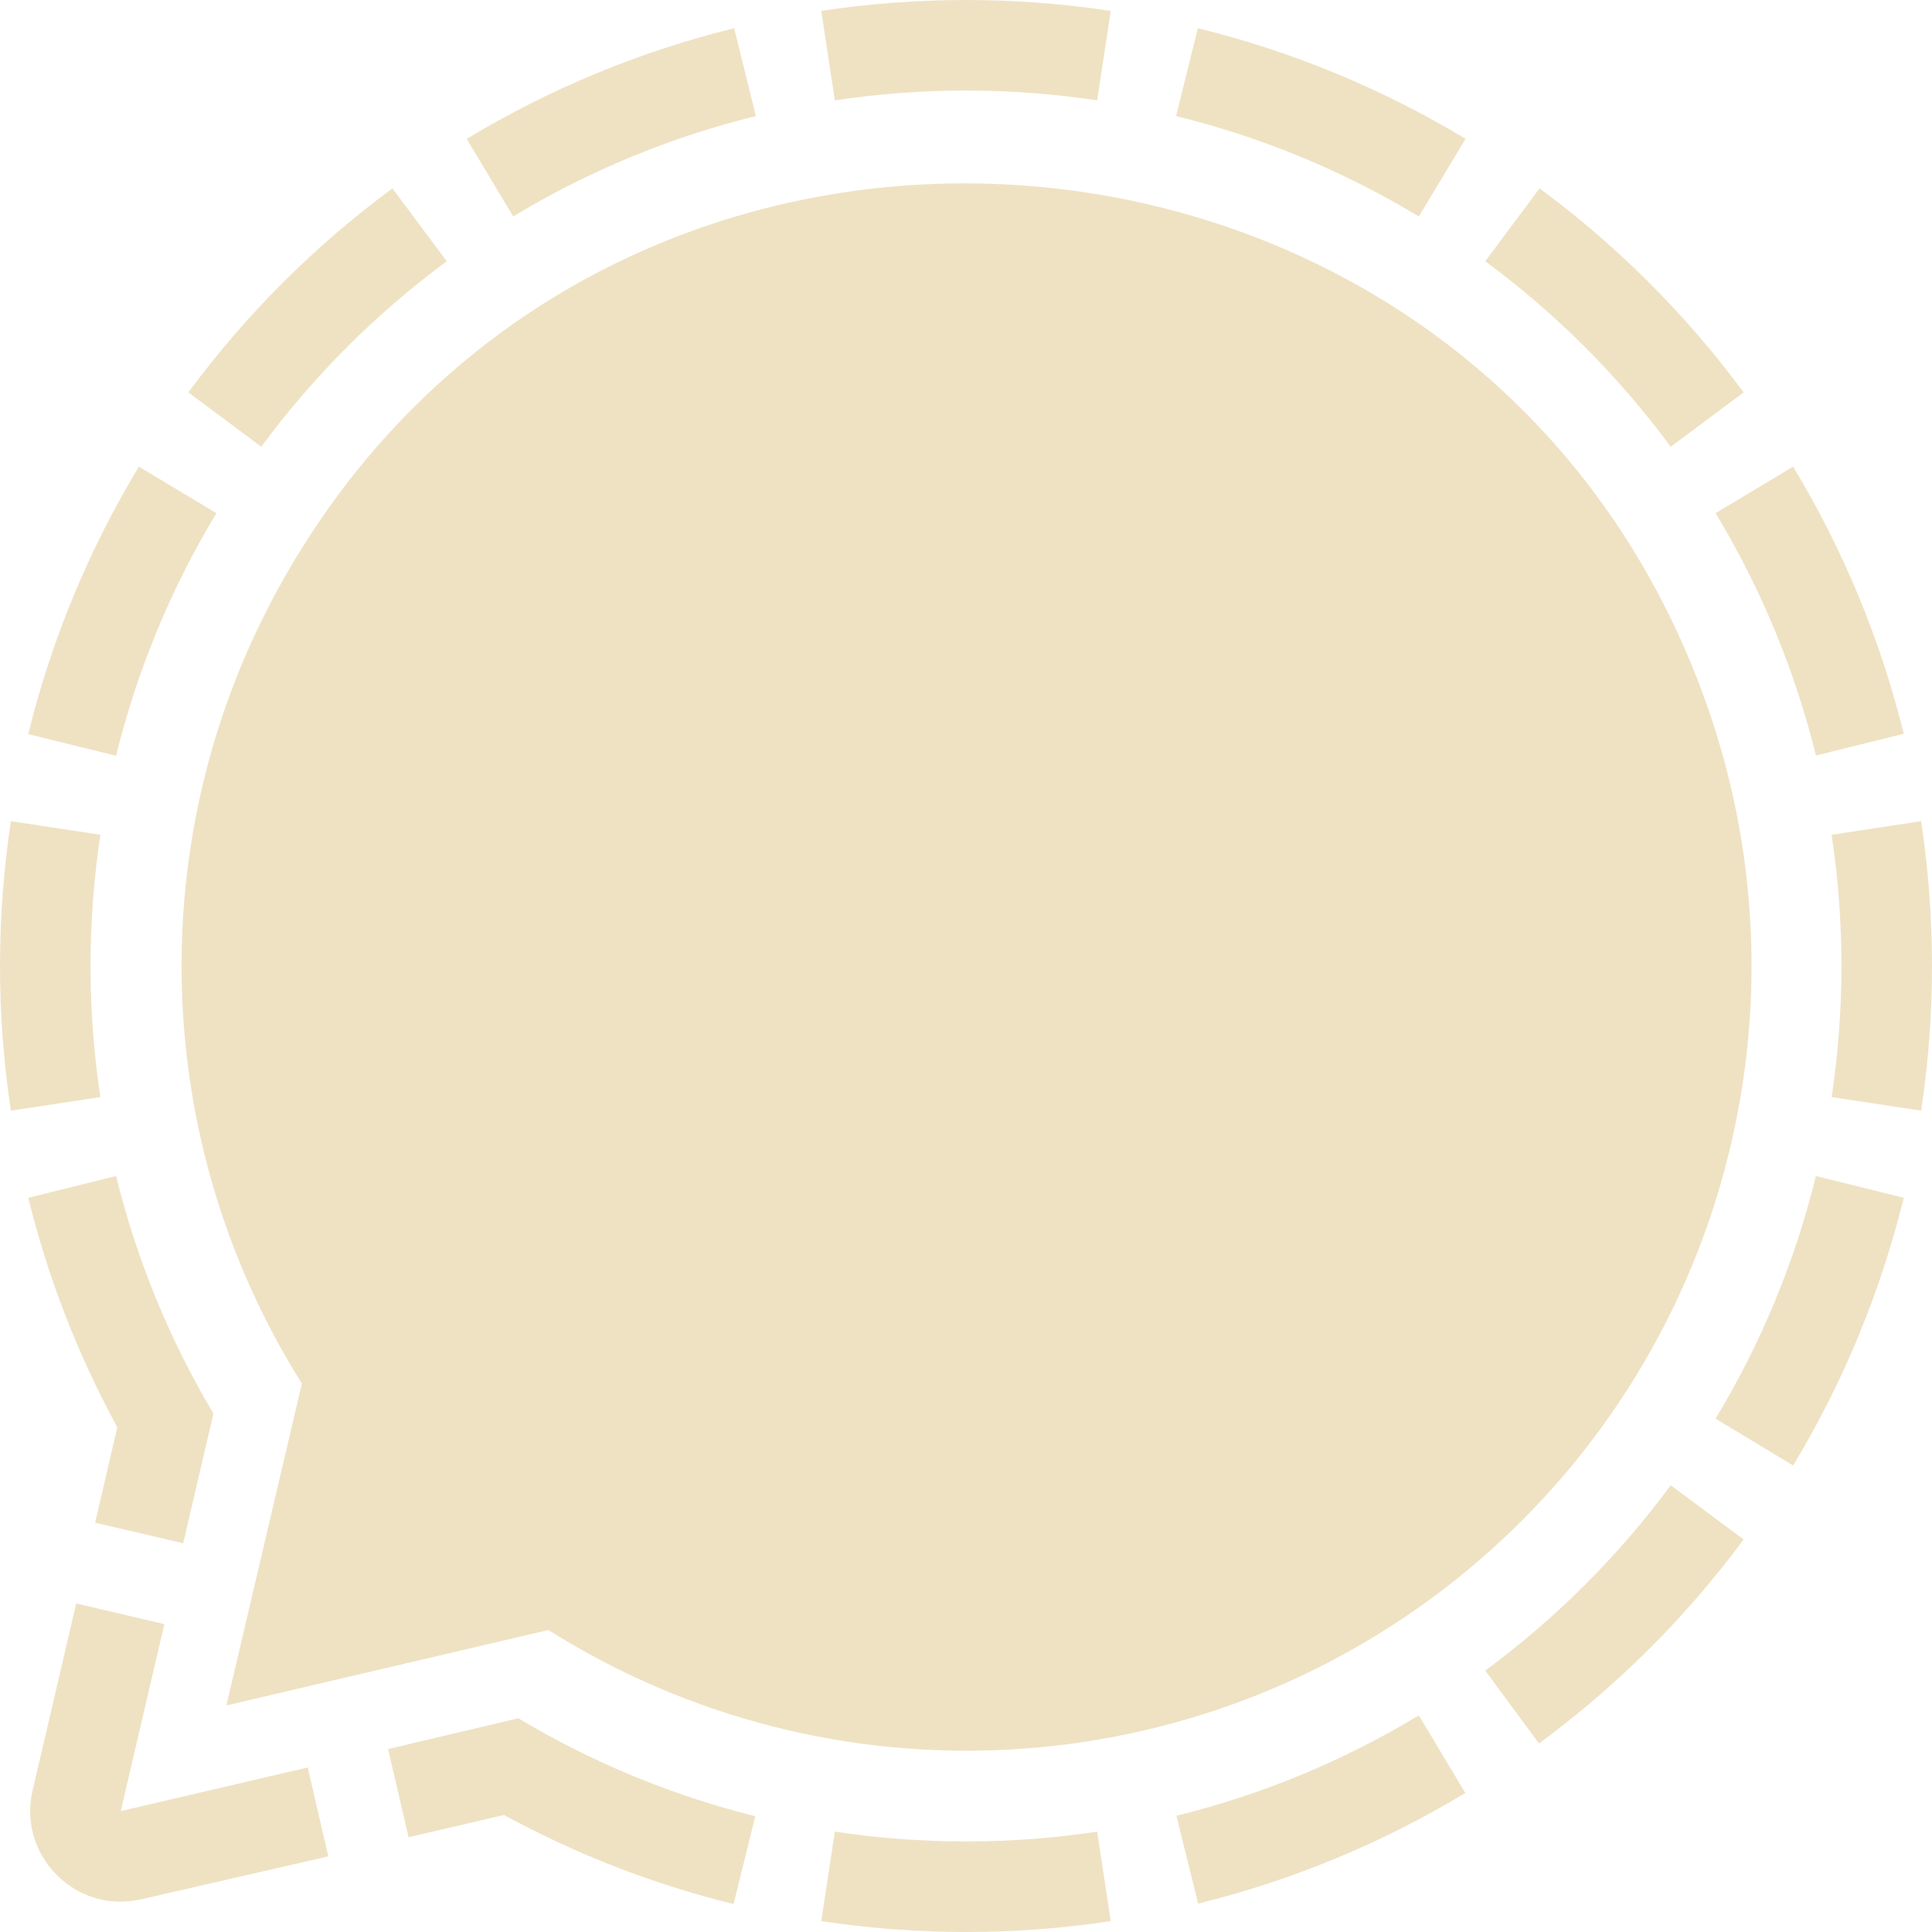 <svg width="381" height="381" viewBox="0 0 381 381" fill="none" xmlns="http://www.w3.org/2000/svg">
<g clip-path="url(#clip0_32_86)">
<path d="M144.78 5.566L149.066 22.89C132.205 27.036 116.068 33.709 101.203 42.684L92.035 27.384C108.416 17.493 126.199 10.137 144.78 5.566ZM231.934 22.89C248.795 27.036 264.932 33.709 279.797 42.684L289.024 27.384C272.624 17.489 254.821 10.133 236.22 5.566L231.934 22.89ZM27.384 92.028C17.494 108.406 10.138 126.186 5.566 144.765L22.89 149.051C27.036 132.192 33.709 116.058 42.684 101.196L27.384 92.028ZM19.794 164.619L2.143 161.94C-0.714 180.863 -0.714 200.107 2.143 219.03L19.794 216.351C17.212 199.204 17.212 181.766 19.794 164.619ZM279.797 338.286C264.95 347.254 248.834 353.928 231.993 358.08L236.28 375.404C254.841 370.829 272.603 363.473 288.965 353.586L279.797 338.286ZM361.206 216.351L378.857 219.03C381.714 200.107 381.714 180.863 378.857 161.94L361.206 164.619C363.788 181.727 363.788 199.244 361.206 216.351ZM358.11 231.919C353.964 248.778 347.291 264.913 338.316 279.775L353.616 289.002C363.51 272.604 370.866 254.804 375.434 236.205L358.11 231.919ZM216.366 361.206C199.219 363.788 181.781 363.788 164.634 361.206L161.955 378.857C180.878 381.714 200.122 381.714 219.045 378.857L216.366 361.206ZM329.476 292.901C319.178 306.844 306.847 319.163 292.894 329.446L303.49 343.823C318.884 332.508 332.49 318.945 343.852 303.587L329.476 292.901ZM292.894 51.524C306.849 61.816 319.181 74.145 329.476 88.099L343.852 77.383C332.526 62.034 318.961 48.471 303.609 37.148L292.894 51.524ZM51.524 88.099C61.819 74.145 74.151 61.816 88.106 51.524L77.391 37.148C62.039 48.471 48.474 62.034 37.148 77.383L51.524 88.099ZM338.316 101.196C347.283 116.04 353.956 132.154 358.11 148.992L375.434 144.706C370.854 126.148 363.498 108.389 353.616 92.028L338.316 101.196ZM164.634 19.794C181.779 17.212 199.221 17.212 216.366 19.794L219.045 2.143C200.122 -0.714 180.878 -0.714 161.955 2.143L164.634 19.794ZM60.692 348.555L23.812 357.158L32.415 320.286L15.032 316.208L6.429 353.08C3.416 365.953 15.017 377.555 27.89 374.541L64.74 366.087L60.692 348.555ZM18.752 300.283L36.136 304.331L42.089 278.763C33.414 264.18 26.945 248.395 22.89 231.919L5.566 236.205C9.451 251.981 15.352 267.199 23.128 281.471L18.752 300.283ZM76.527 344.924L80.576 362.307L99.387 357.932C113.661 365.707 128.878 371.61 144.661 375.493L148.947 358.17C132.503 354.069 116.755 347.559 102.215 338.852L76.527 344.924ZM55.089 115.662C27.861 164.961 29.565 225.155 59.531 272.839L44.648 336.322L108.139 321.446C163.83 356.518 235.602 352.537 287.082 311.527C338.554 270.525 358.46 201.454 336.716 139.34C292.596 13.357 119.234 -0.476 55.089 115.662Z" fill="#EFE2C3"/>
</g>
<defs>
<clipPath id="clip0_32_86">
<rect width="381" height="381" fill="white"/>
</clipPath>
</defs>
</svg>
